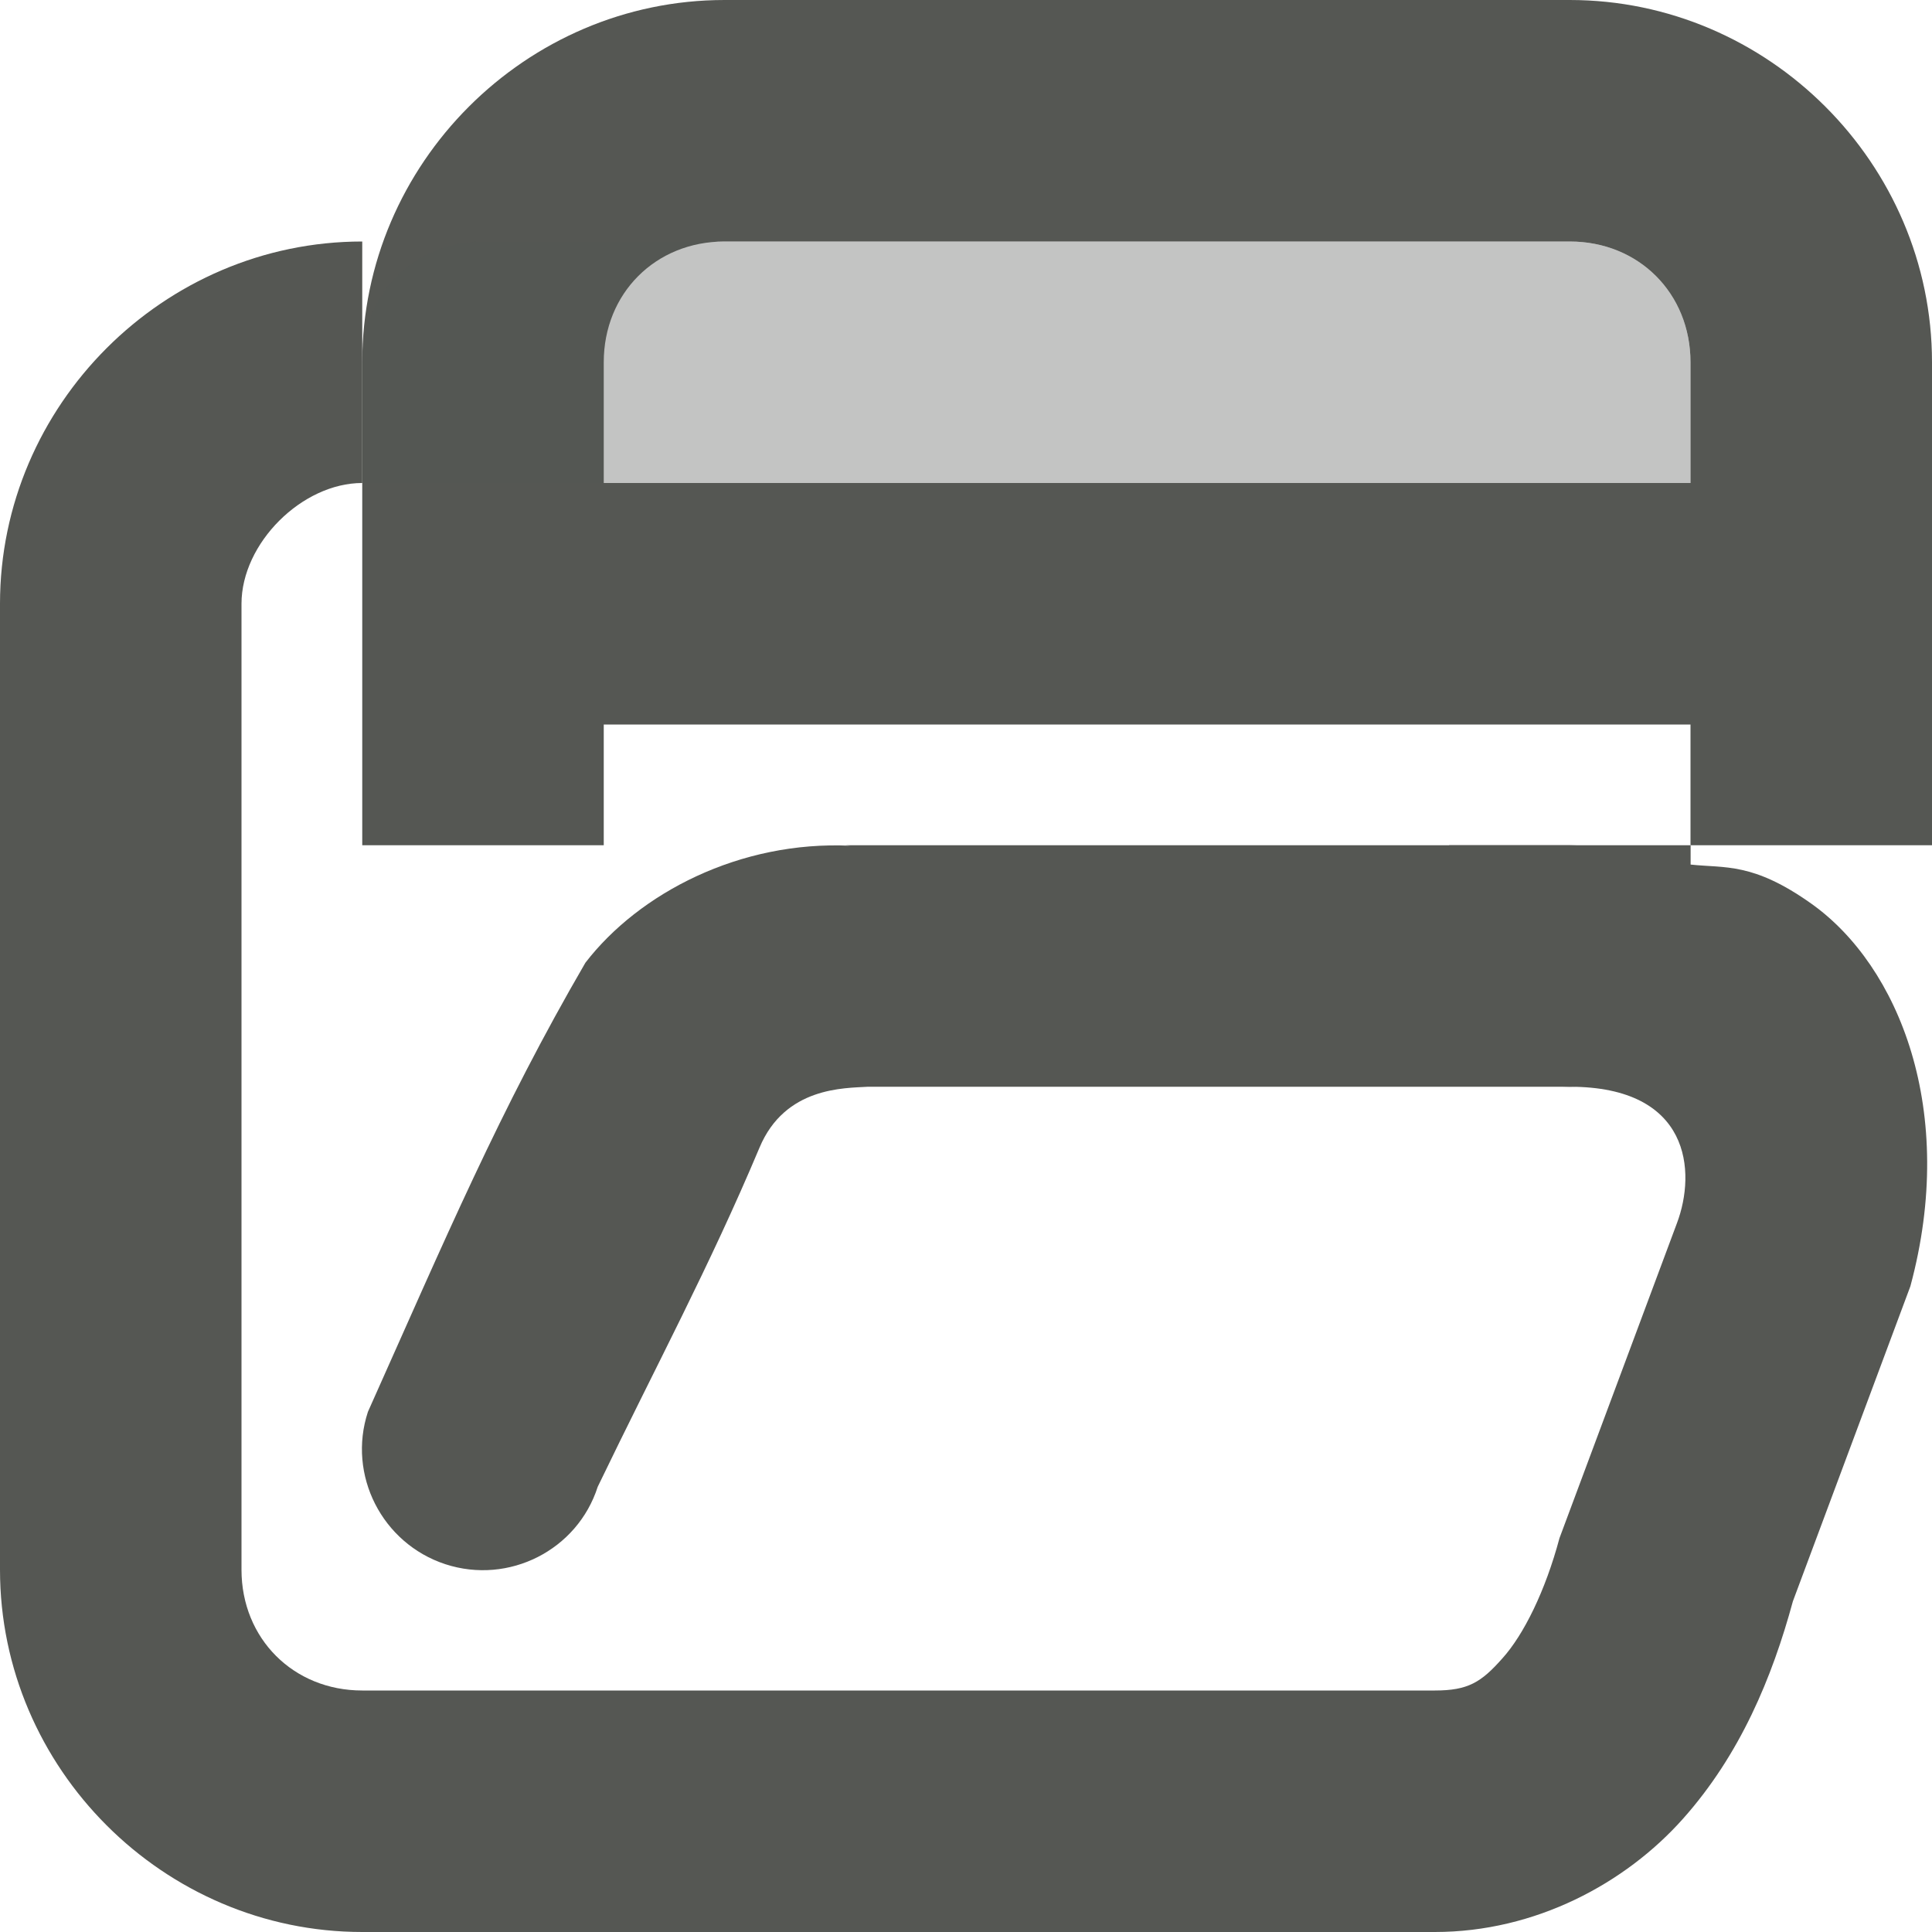<svg viewBox="0 0 16 16" xmlns="http://www.w3.org/2000/svg"><g fill="#555753"><path d="m3 2c-1.645 0-3 1.355-3 3v8c0 1.645 1.355 3 3 3h8.883c.832 0 1.578-.402 2.055-.938.473-.531.738-1.168.91-1.801l.973-2.609c.391-1.449-.094-2.652-.82-3.168-.484-.344-.715-.293-1-.324v-.16h-2v1c0 .551.449 1 1 1 1 0 1.047.703.887 1.129l-.973 2.609c-.117.438-.297.801-.473.996-.176.199-.285.266-.559.266h-8.883c-.57 0-1-.43-1-1v-8c0-.5.5-1 1-1z"/><path d="m7 7 .043.004c-.914-.043-1.75.391-2.195.969-.711 1.223-1.156 2.277-1.801 3.719-.172.523.117 1.09.641 1.262.527.172 1.094-.117 1.262-.641.488-1.012.922-1.816 1.34-2.809.211-.504.703-.492.898-.504h5.812c.551 0 1-.449 1-1s-.449-1-1-1zm0 0"/><path d="m6 0c-1.645 0-3 1.355-3 3v4h2v-1h9v1h2v-4c0-1.645-1.355-3-3-3zm0 2h7c.571 0 1 .429 1 1v1h-9v-1c0-.571.429-1 1-1z"/><path d="m4 2c-.571 0-1 .429-1 1v1h11v-1c0-.571-.429-1-1-1z" opacity=".35"/></g></svg>